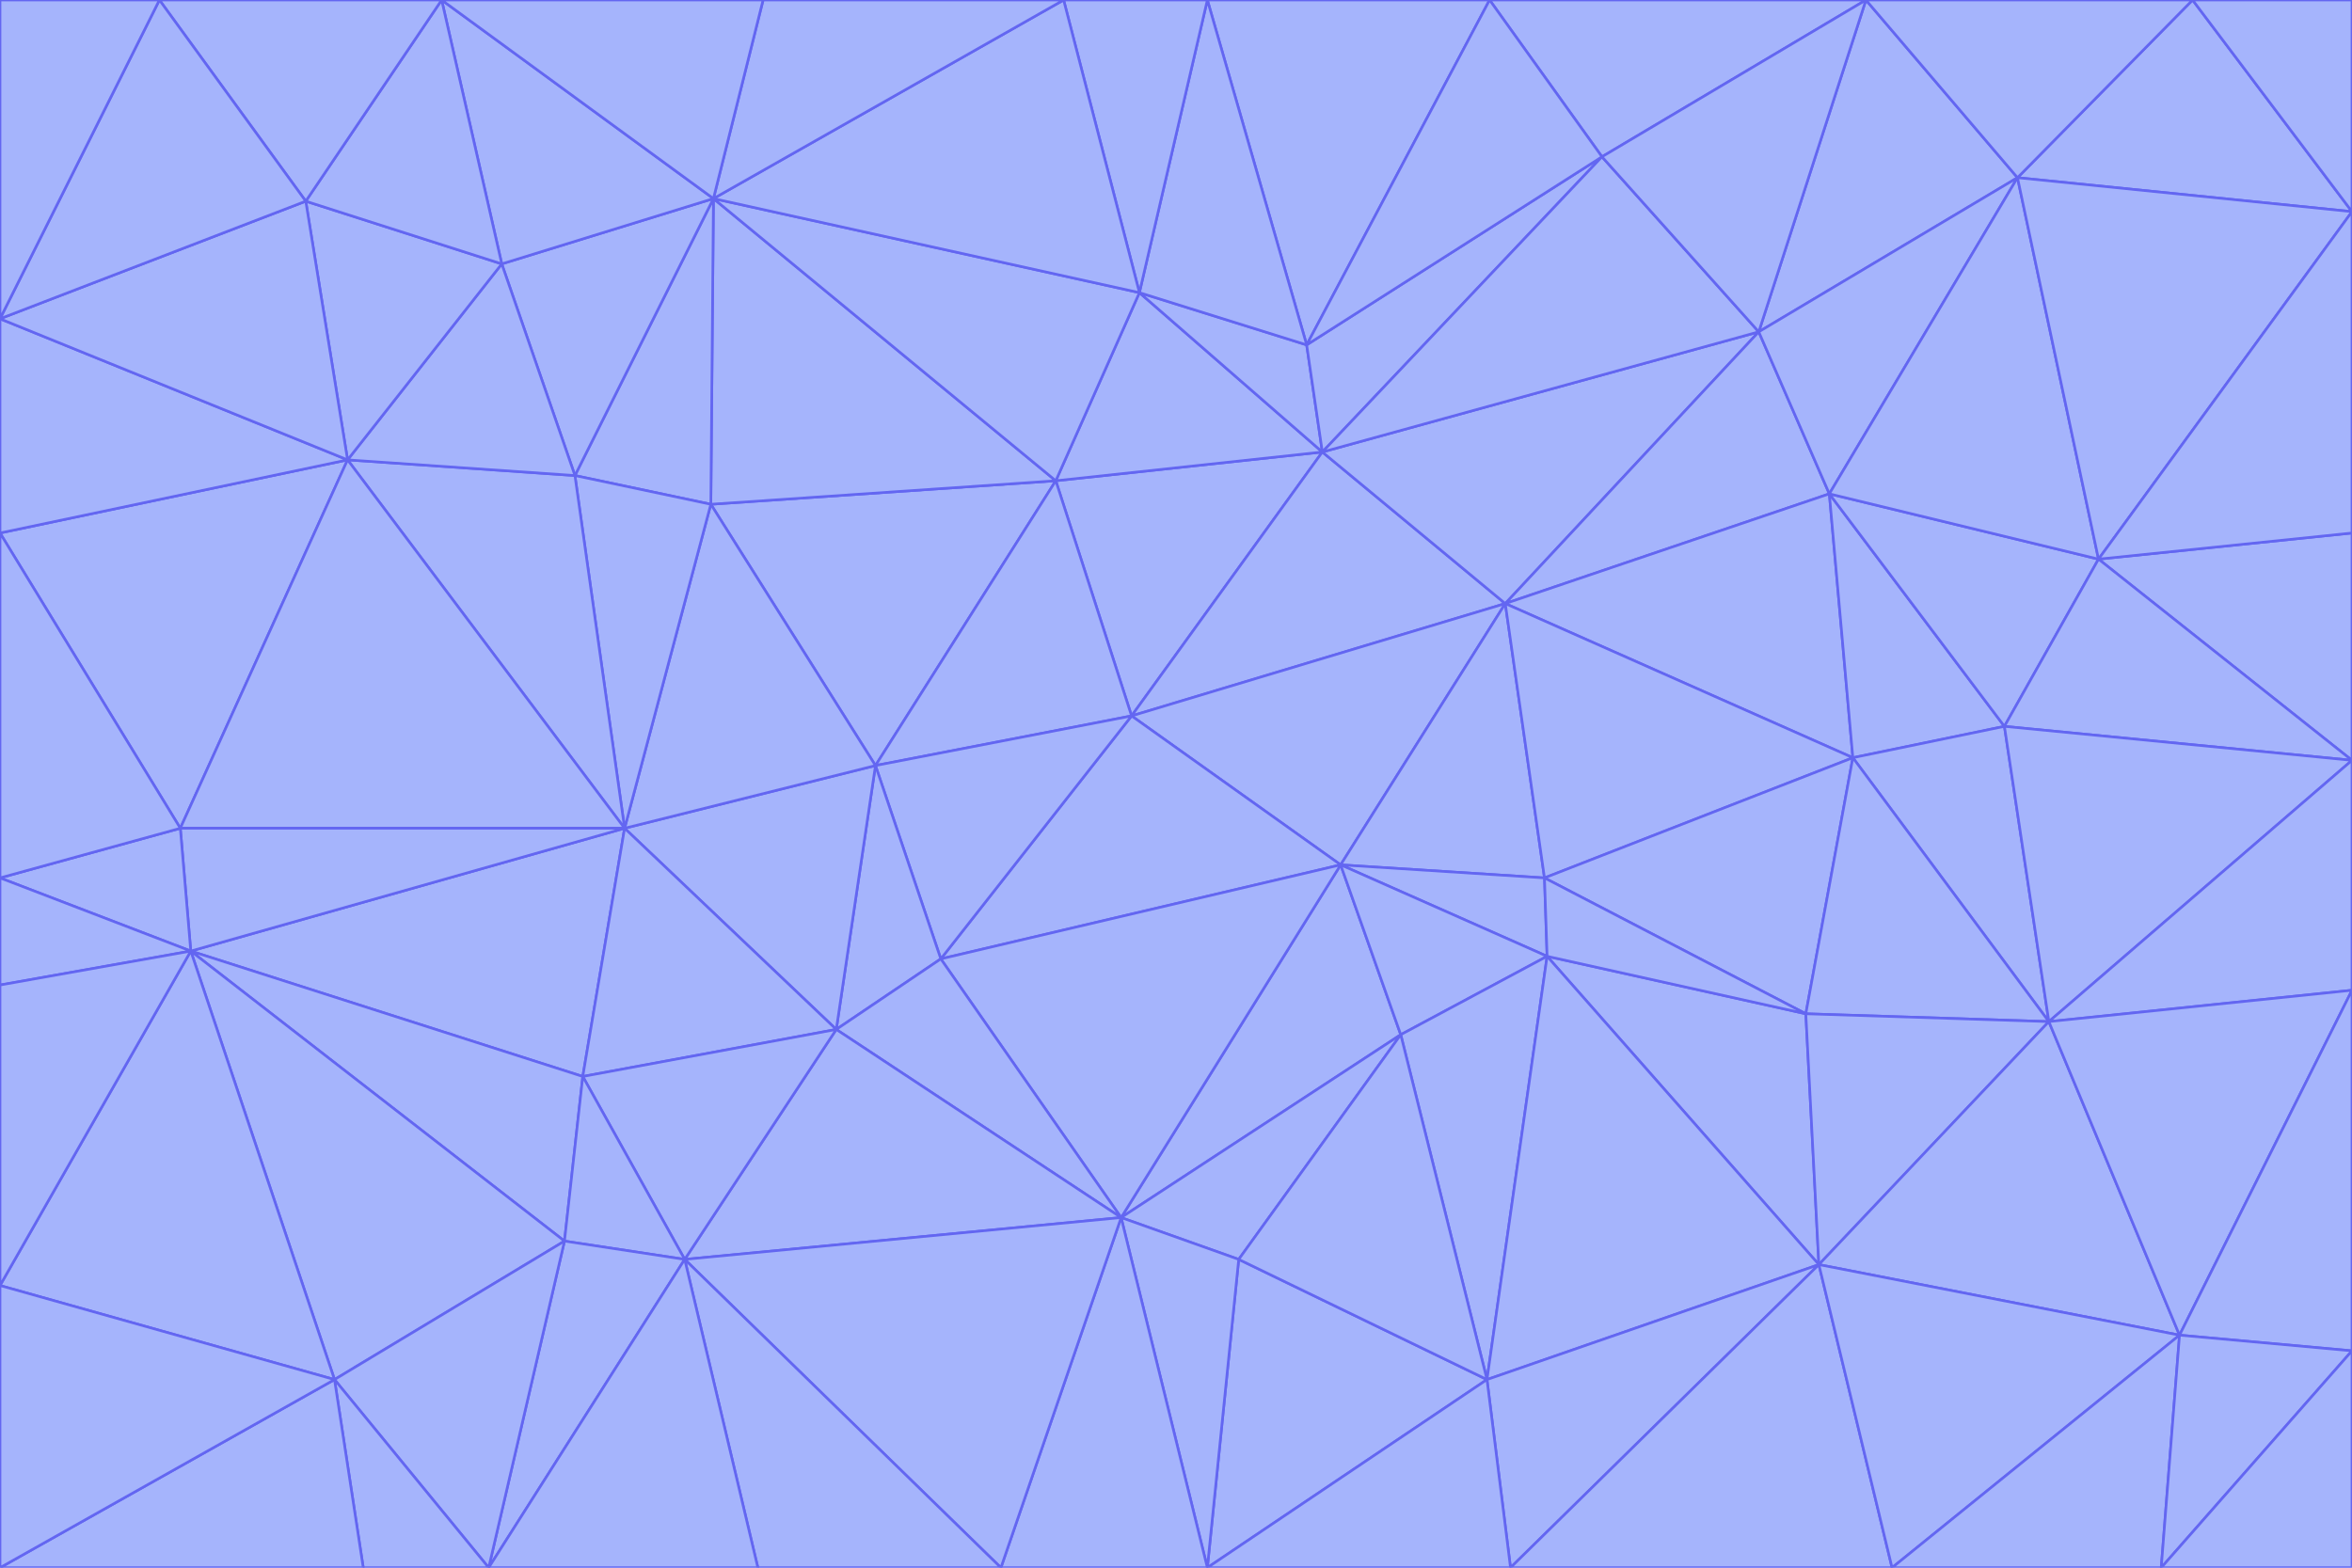 <svg id="visual" viewBox="0 0 900 600" width="900" height="600" xmlns="http://www.w3.org/2000/svg" xmlns:xlink="http://www.w3.org/1999/xlink" version="1.1"><g stroke-width="1" stroke-linejoin="bevel"><path d="M433 274L506 173L404 184Z" fill="#a5b4fc" stroke="#6366f1"></path><path d="M506 173L436 112L404 184Z" fill="#a5b4fc" stroke="#6366f1"></path><path d="M500 132L436 112L506 173Z" fill="#a5b4fc" stroke="#6366f1"></path><path d="M433 274L576 231L506 173Z" fill="#a5b4fc" stroke="#6366f1"></path><path d="M506 173L613 60L500 132Z" fill="#a5b4fc" stroke="#6366f1"></path><path d="M433 274L513 331L576 231Z" fill="#a5b4fc" stroke="#6366f1"></path><path d="M272 193L335 293L404 184Z" fill="#a5b4fc" stroke="#6366f1"></path><path d="M404 184L335 293L433 274Z" fill="#a5b4fc" stroke="#6366f1"></path><path d="M433 274L360 367L513 331Z" fill="#a5b4fc" stroke="#6366f1"></path><path d="M513 331L591 336L576 231Z" fill="#a5b4fc" stroke="#6366f1"></path><path d="M335 293L360 367L433 274Z" fill="#a5b4fc" stroke="#6366f1"></path><path d="M513 331L592 366L591 336Z" fill="#a5b4fc" stroke="#6366f1"></path><path d="M273 76L272 193L404 184Z" fill="#a5b4fc" stroke="#6366f1"></path><path d="M335 293L320 394L360 367Z" fill="#a5b4fc" stroke="#6366f1"></path><path d="M429 466L536 396L513 331Z" fill="#a5b4fc" stroke="#6366f1"></path><path d="M536 396L592 366L513 331Z" fill="#a5b4fc" stroke="#6366f1"></path><path d="M570 0L462 0L500 132Z" fill="#a5b4fc" stroke="#6366f1"></path><path d="M500 132L462 0L436 112Z" fill="#a5b4fc" stroke="#6366f1"></path><path d="M436 112L273 76L404 184Z" fill="#a5b4fc" stroke="#6366f1"></path><path d="M673 127L506 173L576 231Z" fill="#a5b4fc" stroke="#6366f1"></path><path d="M673 127L613 60L506 173Z" fill="#a5b4fc" stroke="#6366f1"></path><path d="M673 127L576 231L700 189Z" fill="#a5b4fc" stroke="#6366f1"></path><path d="M462 0L407 0L436 112Z" fill="#a5b4fc" stroke="#6366f1"></path><path d="M239 317L320 394L335 293Z" fill="#a5b4fc" stroke="#6366f1"></path><path d="M360 367L429 466L513 331Z" fill="#a5b4fc" stroke="#6366f1"></path><path d="M700 189L576 231L709 290Z" fill="#a5b4fc" stroke="#6366f1"></path><path d="M407 0L273 76L436 112Z" fill="#a5b4fc" stroke="#6366f1"></path><path d="M273 76L220 182L272 193Z" fill="#a5b4fc" stroke="#6366f1"></path><path d="M272 193L239 317L335 293Z" fill="#a5b4fc" stroke="#6366f1"></path><path d="M220 182L239 317L272 193Z" fill="#a5b4fc" stroke="#6366f1"></path><path d="M709 290L576 231L591 336Z" fill="#a5b4fc" stroke="#6366f1"></path><path d="M714 0L570 0L613 60Z" fill="#a5b4fc" stroke="#6366f1"></path><path d="M613 60L570 0L500 132Z" fill="#a5b4fc" stroke="#6366f1"></path><path d="M320 394L429 466L360 367Z" fill="#a5b4fc" stroke="#6366f1"></path><path d="M696 484L691 388L592 366Z" fill="#a5b4fc" stroke="#6366f1"></path><path d="M691 388L709 290L591 336Z" fill="#a5b4fc" stroke="#6366f1"></path><path d="M429 466L474 482L536 396Z" fill="#a5b4fc" stroke="#6366f1"></path><path d="M592 366L691 388L591 336Z" fill="#a5b4fc" stroke="#6366f1"></path><path d="M407 0L292 0L273 76Z" fill="#a5b4fc" stroke="#6366f1"></path><path d="M273 76L192 101L220 182Z" fill="#a5b4fc" stroke="#6366f1"></path><path d="M569 528L592 366L536 396Z" fill="#a5b4fc" stroke="#6366f1"></path><path d="M169 0L192 101L273 76Z" fill="#a5b4fc" stroke="#6366f1"></path><path d="M73 364L223 412L239 317Z" fill="#a5b4fc" stroke="#6366f1"></path><path d="M239 317L223 412L320 394Z" fill="#a5b4fc" stroke="#6366f1"></path><path d="M320 394L262 482L429 466Z" fill="#a5b4fc" stroke="#6366f1"></path><path d="M462 600L569 528L474 482Z" fill="#a5b4fc" stroke="#6366f1"></path><path d="M133 176L239 317L220 182Z" fill="#a5b4fc" stroke="#6366f1"></path><path d="M709 290L767 278L700 189Z" fill="#a5b4fc" stroke="#6366f1"></path><path d="M772 68L714 0L673 127Z" fill="#a5b4fc" stroke="#6366f1"></path><path d="M784 391L767 278L709 290Z" fill="#a5b4fc" stroke="#6366f1"></path><path d="M192 101L133 176L220 182Z" fill="#a5b4fc" stroke="#6366f1"></path><path d="M462 600L474 482L429 466Z" fill="#a5b4fc" stroke="#6366f1"></path><path d="M474 482L569 528L536 396Z" fill="#a5b4fc" stroke="#6366f1"></path><path d="M223 412L262 482L320 394Z" fill="#a5b4fc" stroke="#6366f1"></path><path d="M772 68L673 127L700 189Z" fill="#a5b4fc" stroke="#6366f1"></path><path d="M673 127L714 0L613 60Z" fill="#a5b4fc" stroke="#6366f1"></path><path d="M767 278L803 214L700 189Z" fill="#a5b4fc" stroke="#6366f1"></path><path d="M803 214L772 68L700 189Z" fill="#a5b4fc" stroke="#6366f1"></path><path d="M73 364L216 475L223 412Z" fill="#a5b4fc" stroke="#6366f1"></path><path d="M223 412L216 475L262 482Z" fill="#a5b4fc" stroke="#6366f1"></path><path d="M569 528L696 484L592 366Z" fill="#a5b4fc" stroke="#6366f1"></path><path d="M691 388L784 391L709 290Z" fill="#a5b4fc" stroke="#6366f1"></path><path d="M900 291L900 204L803 214Z" fill="#a5b4fc" stroke="#6366f1"></path><path d="M192 101L117 77L133 176Z" fill="#a5b4fc" stroke="#6366f1"></path><path d="M292 0L169 0L273 76Z" fill="#a5b4fc" stroke="#6366f1"></path><path d="M696 484L784 391L691 388Z" fill="#a5b4fc" stroke="#6366f1"></path><path d="M169 0L117 77L192 101Z" fill="#a5b4fc" stroke="#6366f1"></path><path d="M383 600L462 600L429 466Z" fill="#a5b4fc" stroke="#6366f1"></path><path d="M569 528L578 600L696 484Z" fill="#a5b4fc" stroke="#6366f1"></path><path d="M383 600L429 466L262 482Z" fill="#a5b4fc" stroke="#6366f1"></path><path d="M290 600L383 600L262 482Z" fill="#a5b4fc" stroke="#6366f1"></path><path d="M462 600L578 600L569 528Z" fill="#a5b4fc" stroke="#6366f1"></path><path d="M0 204L69 317L133 176Z" fill="#a5b4fc" stroke="#6366f1"></path><path d="M133 176L69 317L239 317Z" fill="#a5b4fc" stroke="#6366f1"></path><path d="M69 317L73 364L239 317Z" fill="#a5b4fc" stroke="#6366f1"></path><path d="M187 600L262 482L216 475Z" fill="#a5b4fc" stroke="#6366f1"></path><path d="M187 600L290 600L262 482Z" fill="#a5b4fc" stroke="#6366f1"></path><path d="M900 81L839 0L772 68Z" fill="#a5b4fc" stroke="#6366f1"></path><path d="M772 68L839 0L714 0Z" fill="#a5b4fc" stroke="#6366f1"></path><path d="M900 81L772 68L803 214Z" fill="#a5b4fc" stroke="#6366f1"></path><path d="M900 291L803 214L767 278Z" fill="#a5b4fc" stroke="#6366f1"></path><path d="M784 391L900 291L767 278Z" fill="#a5b4fc" stroke="#6366f1"></path><path d="M900 379L900 291L784 391Z" fill="#a5b4fc" stroke="#6366f1"></path><path d="M834 511L784 391L696 484Z" fill="#a5b4fc" stroke="#6366f1"></path><path d="M169 0L61 0L117 77Z" fill="#a5b4fc" stroke="#6366f1"></path><path d="M0 122L0 204L133 176Z" fill="#a5b4fc" stroke="#6366f1"></path><path d="M73 364L128 528L216 475Z" fill="#a5b4fc" stroke="#6366f1"></path><path d="M0 122L133 176L117 77Z" fill="#a5b4fc" stroke="#6366f1"></path><path d="M69 317L0 336L73 364Z" fill="#a5b4fc" stroke="#6366f1"></path><path d="M73 364L0 492L128 528Z" fill="#a5b4fc" stroke="#6366f1"></path><path d="M900 204L900 81L803 214Z" fill="#a5b4fc" stroke="#6366f1"></path><path d="M578 600L724 600L696 484Z" fill="#a5b4fc" stroke="#6366f1"></path><path d="M61 0L0 122L117 77Z" fill="#a5b4fc" stroke="#6366f1"></path><path d="M834 511L900 379L784 391Z" fill="#a5b4fc" stroke="#6366f1"></path><path d="M128 528L187 600L216 475Z" fill="#a5b4fc" stroke="#6366f1"></path><path d="M0 204L0 336L69 317Z" fill="#a5b4fc" stroke="#6366f1"></path><path d="M724 600L834 511L696 484Z" fill="#a5b4fc" stroke="#6366f1"></path><path d="M0 336L0 377L73 364Z" fill="#a5b4fc" stroke="#6366f1"></path><path d="M128 528L139 600L187 600Z" fill="#a5b4fc" stroke="#6366f1"></path><path d="M900 81L900 0L839 0Z" fill="#a5b4fc" stroke="#6366f1"></path><path d="M0 600L139 600L128 528Z" fill="#a5b4fc" stroke="#6366f1"></path><path d="M61 0L0 0L0 122Z" fill="#a5b4fc" stroke="#6366f1"></path><path d="M724 600L827 600L834 511Z" fill="#a5b4fc" stroke="#6366f1"></path><path d="M834 511L900 517L900 379Z" fill="#a5b4fc" stroke="#6366f1"></path><path d="M827 600L900 517L834 511Z" fill="#a5b4fc" stroke="#6366f1"></path><path d="M0 377L0 492L73 364Z" fill="#a5b4fc" stroke="#6366f1"></path><path d="M827 600L900 600L900 517Z" fill="#a5b4fc" stroke="#6366f1"></path><path d="M0 492L0 600L128 528Z" fill="#a5b4fc" stroke="#6366f1"></path></g></svg>